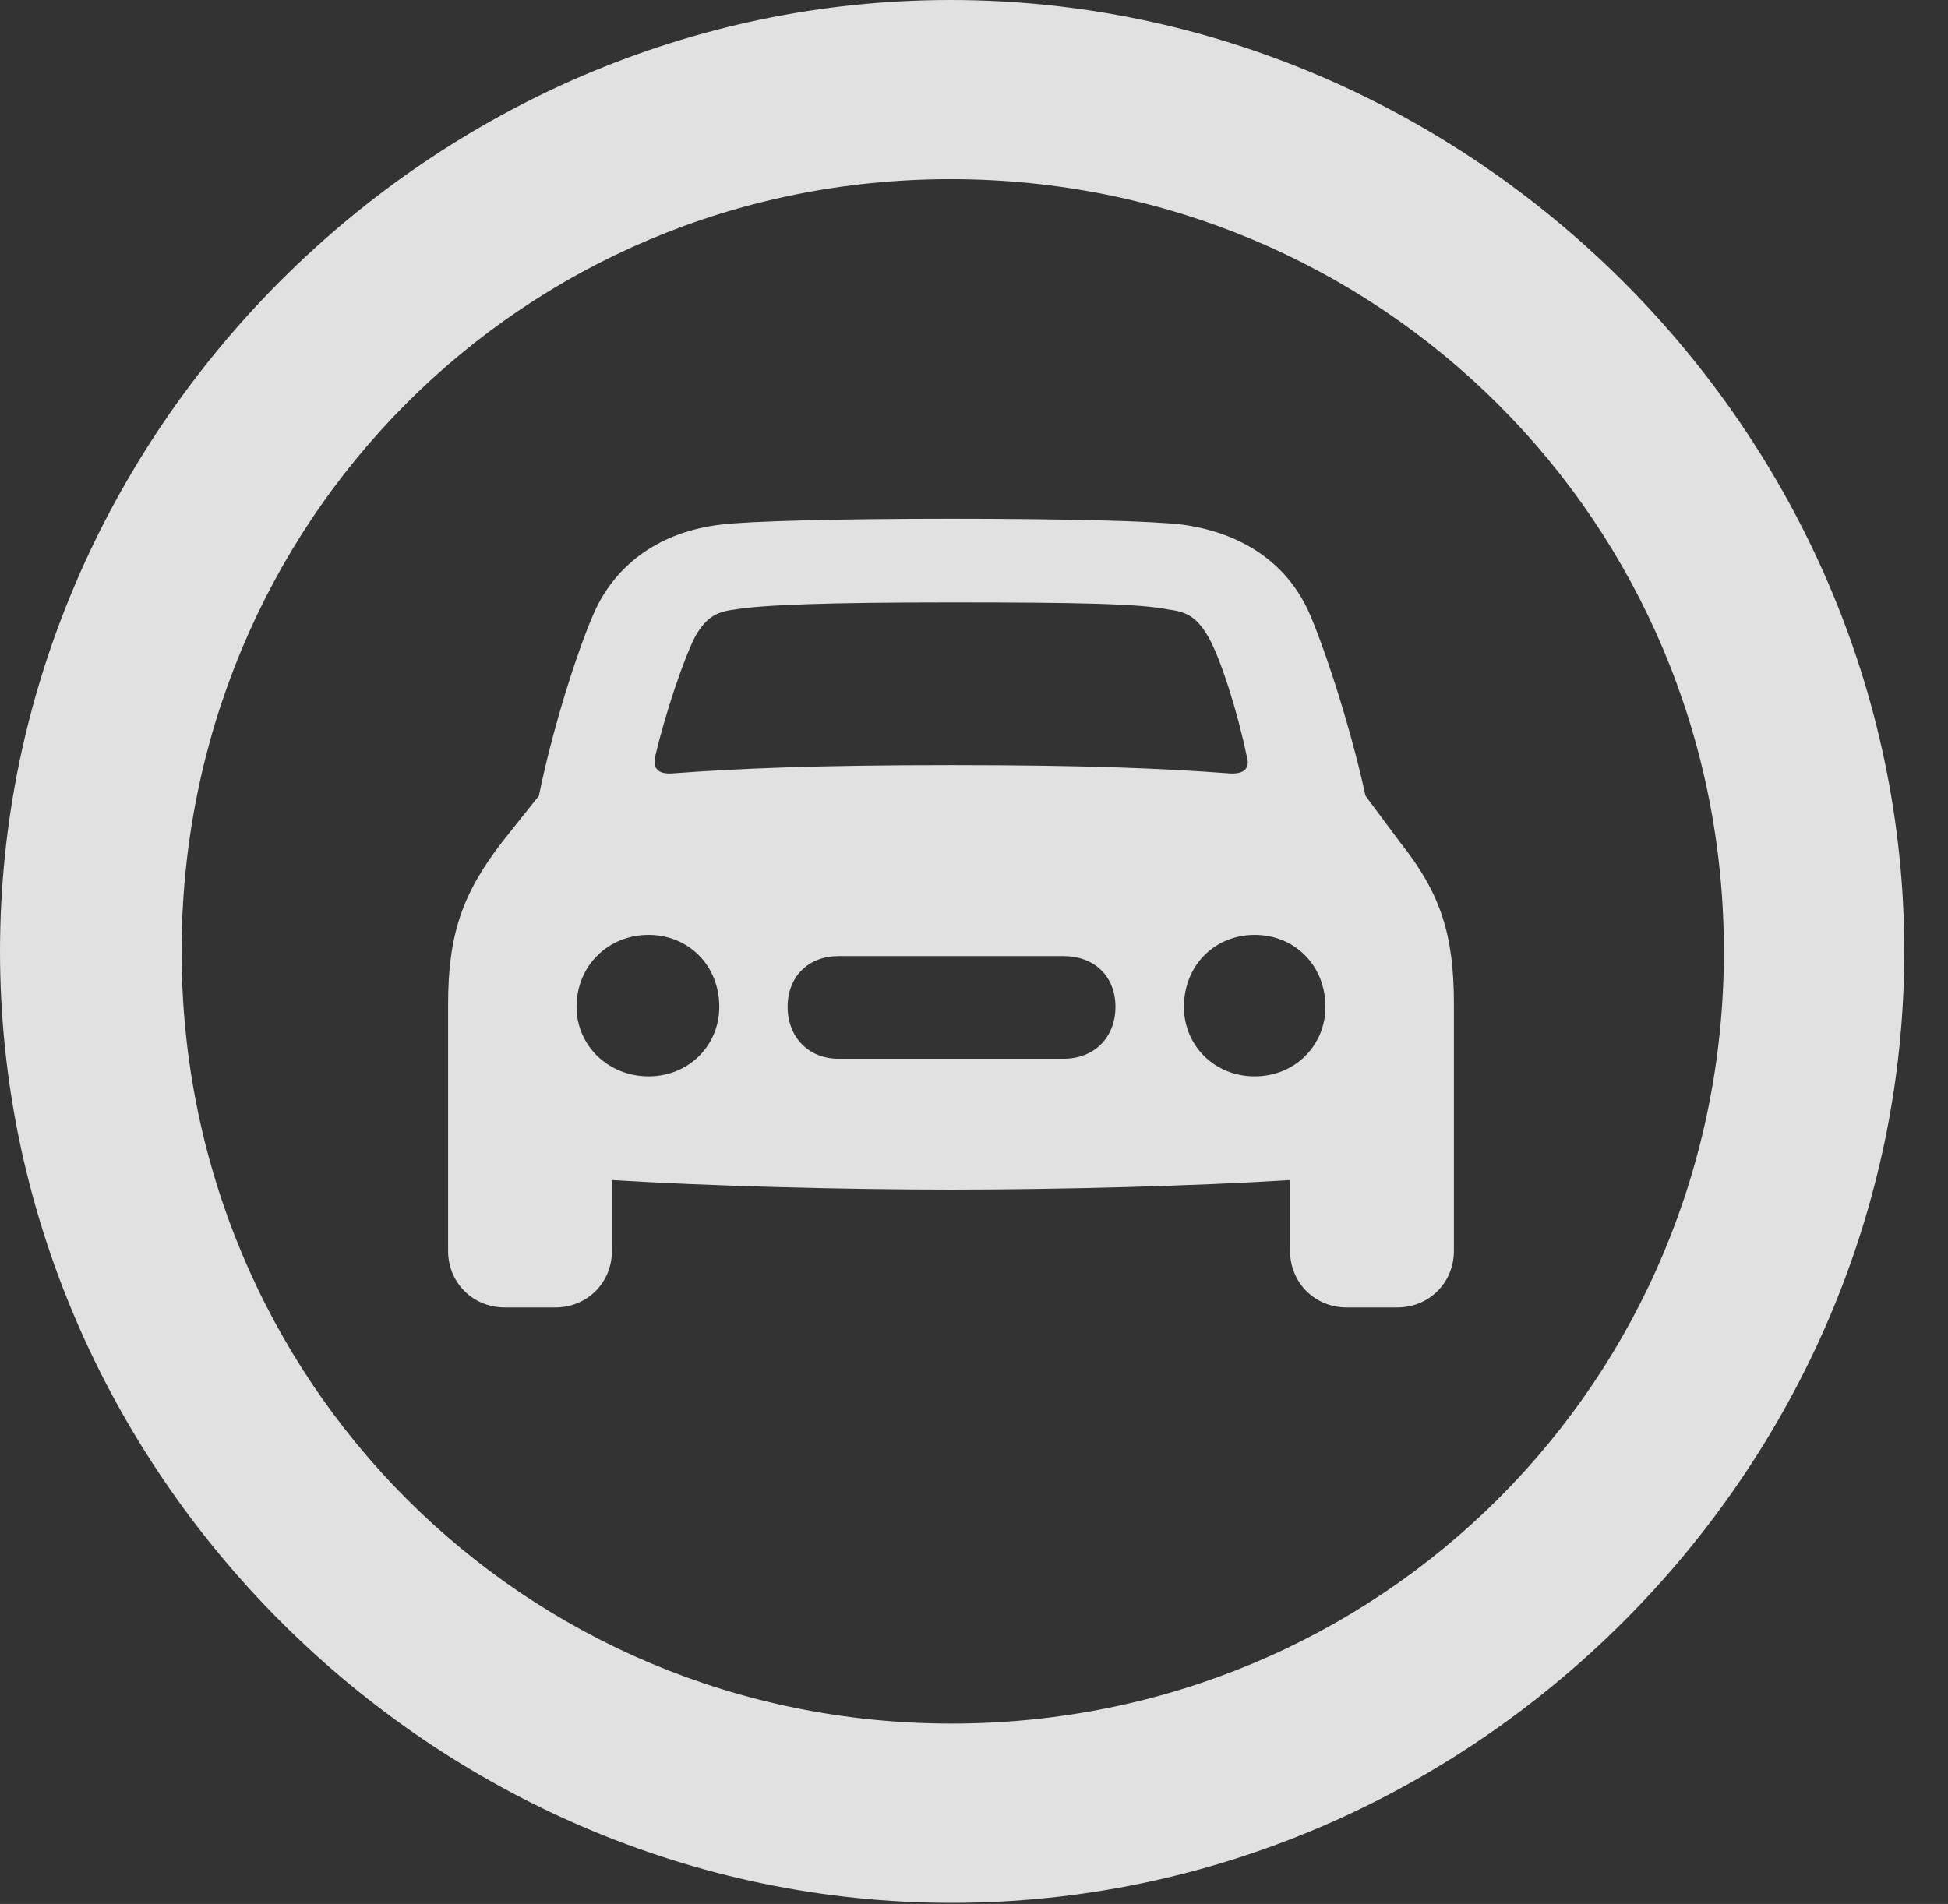 <?xml version="1.0" encoding="UTF-8"?>
<!--Generator: Apple Native CoreSVG 232.5-->
<!DOCTYPE svg
PUBLIC "-//W3C//DTD SVG 1.1//EN"
       "http://www.w3.org/Graphics/SVG/1.1/DTD/svg11.dtd">
<svg version="1.1" xmlns="http://www.w3.org/2000/svg" xmlns:xlink="http://www.w3.org/1999/xlink" width="16.133" height="15.771">
 <rect width="100%" height="100%" fill="#333333" stroke="none"/>
 <g>
  <rect height="15.771" opacity="0" width="16.133" x="0" y="0"/>
  <path d="M7.881 15.762C12.188 15.762 15.771 12.188 15.771 7.881C15.771 3.574 12.178 0 7.871 0C3.574 0 0 3.574 0 7.881C0 12.188 3.584 15.762 7.881 15.762ZM7.881 14.277C4.336 14.277 1.504 11.435 1.504 7.881C1.504 4.326 4.326 1.484 7.871 1.484C11.426 1.484 14.277 4.326 14.277 7.881C14.277 11.435 11.435 14.277 7.881 14.277Z" fill="#ffffff" fill-opacity="0.85"/>
  <path d="M3.711 10.361C3.711 10.625 3.916 10.83 4.18 10.83L4.6 10.83C4.863 10.83 5.068 10.625 5.068 10.361L5.068 9.775C5.85 9.824 6.973 9.854 7.881 9.854C8.789 9.854 9.912 9.824 10.684 9.775L10.684 10.361C10.684 10.625 10.889 10.83 11.152 10.83L11.572 10.83C11.836 10.83 12.041 10.625 12.041 10.361L12.041 8.32C12.041 7.744 11.934 7.402 11.592 6.973L11.309 6.592C11.172 5.967 10.947 5.303 10.83 5.049C10.645 4.658 10.283 4.414 9.795 4.346C9.561 4.316 8.809 4.297 7.881 4.297C6.953 4.297 6.201 4.316 5.967 4.346C5.479 4.404 5.117 4.658 4.932 5.049C4.814 5.303 4.59 5.967 4.463 6.592L4.16 6.973C3.828 7.402 3.711 7.744 3.711 8.32ZM5.43 6.25C5.508 5.918 5.664 5.449 5.762 5.264C5.85 5.117 5.928 5.068 6.084 5.049C6.318 5.01 6.855 4.99 7.881 4.99C8.906 4.99 9.443 5 9.678 5.049C9.834 5.068 9.912 5.117 10 5.264C10.107 5.439 10.254 5.918 10.322 6.25C10.361 6.367 10.303 6.416 10.176 6.406C9.658 6.367 9.023 6.338 7.881 6.338C6.738 6.338 6.094 6.367 5.576 6.406C5.449 6.416 5.4 6.367 5.43 6.25ZM4.775 8.34C4.775 7.998 5.039 7.744 5.371 7.744C5.703 7.744 5.957 7.998 5.957 8.34C5.957 8.662 5.703 8.916 5.371 8.916C5.039 8.916 4.775 8.662 4.775 8.34ZM6.523 8.34C6.523 8.086 6.699 7.92 6.943 7.92L8.809 7.92C9.062 7.92 9.238 8.086 9.238 8.34C9.238 8.594 9.062 8.77 8.809 8.77L6.943 8.77C6.699 8.77 6.523 8.594 6.523 8.34ZM9.805 8.34C9.805 7.998 10.059 7.744 10.391 7.744C10.723 7.744 10.977 7.998 10.977 8.34C10.977 8.662 10.723 8.916 10.391 8.916C10.059 8.916 9.805 8.662 9.805 8.34Z" fill="#ffffff" fill-opacity="0.85"/>
 </g>
</svg>
